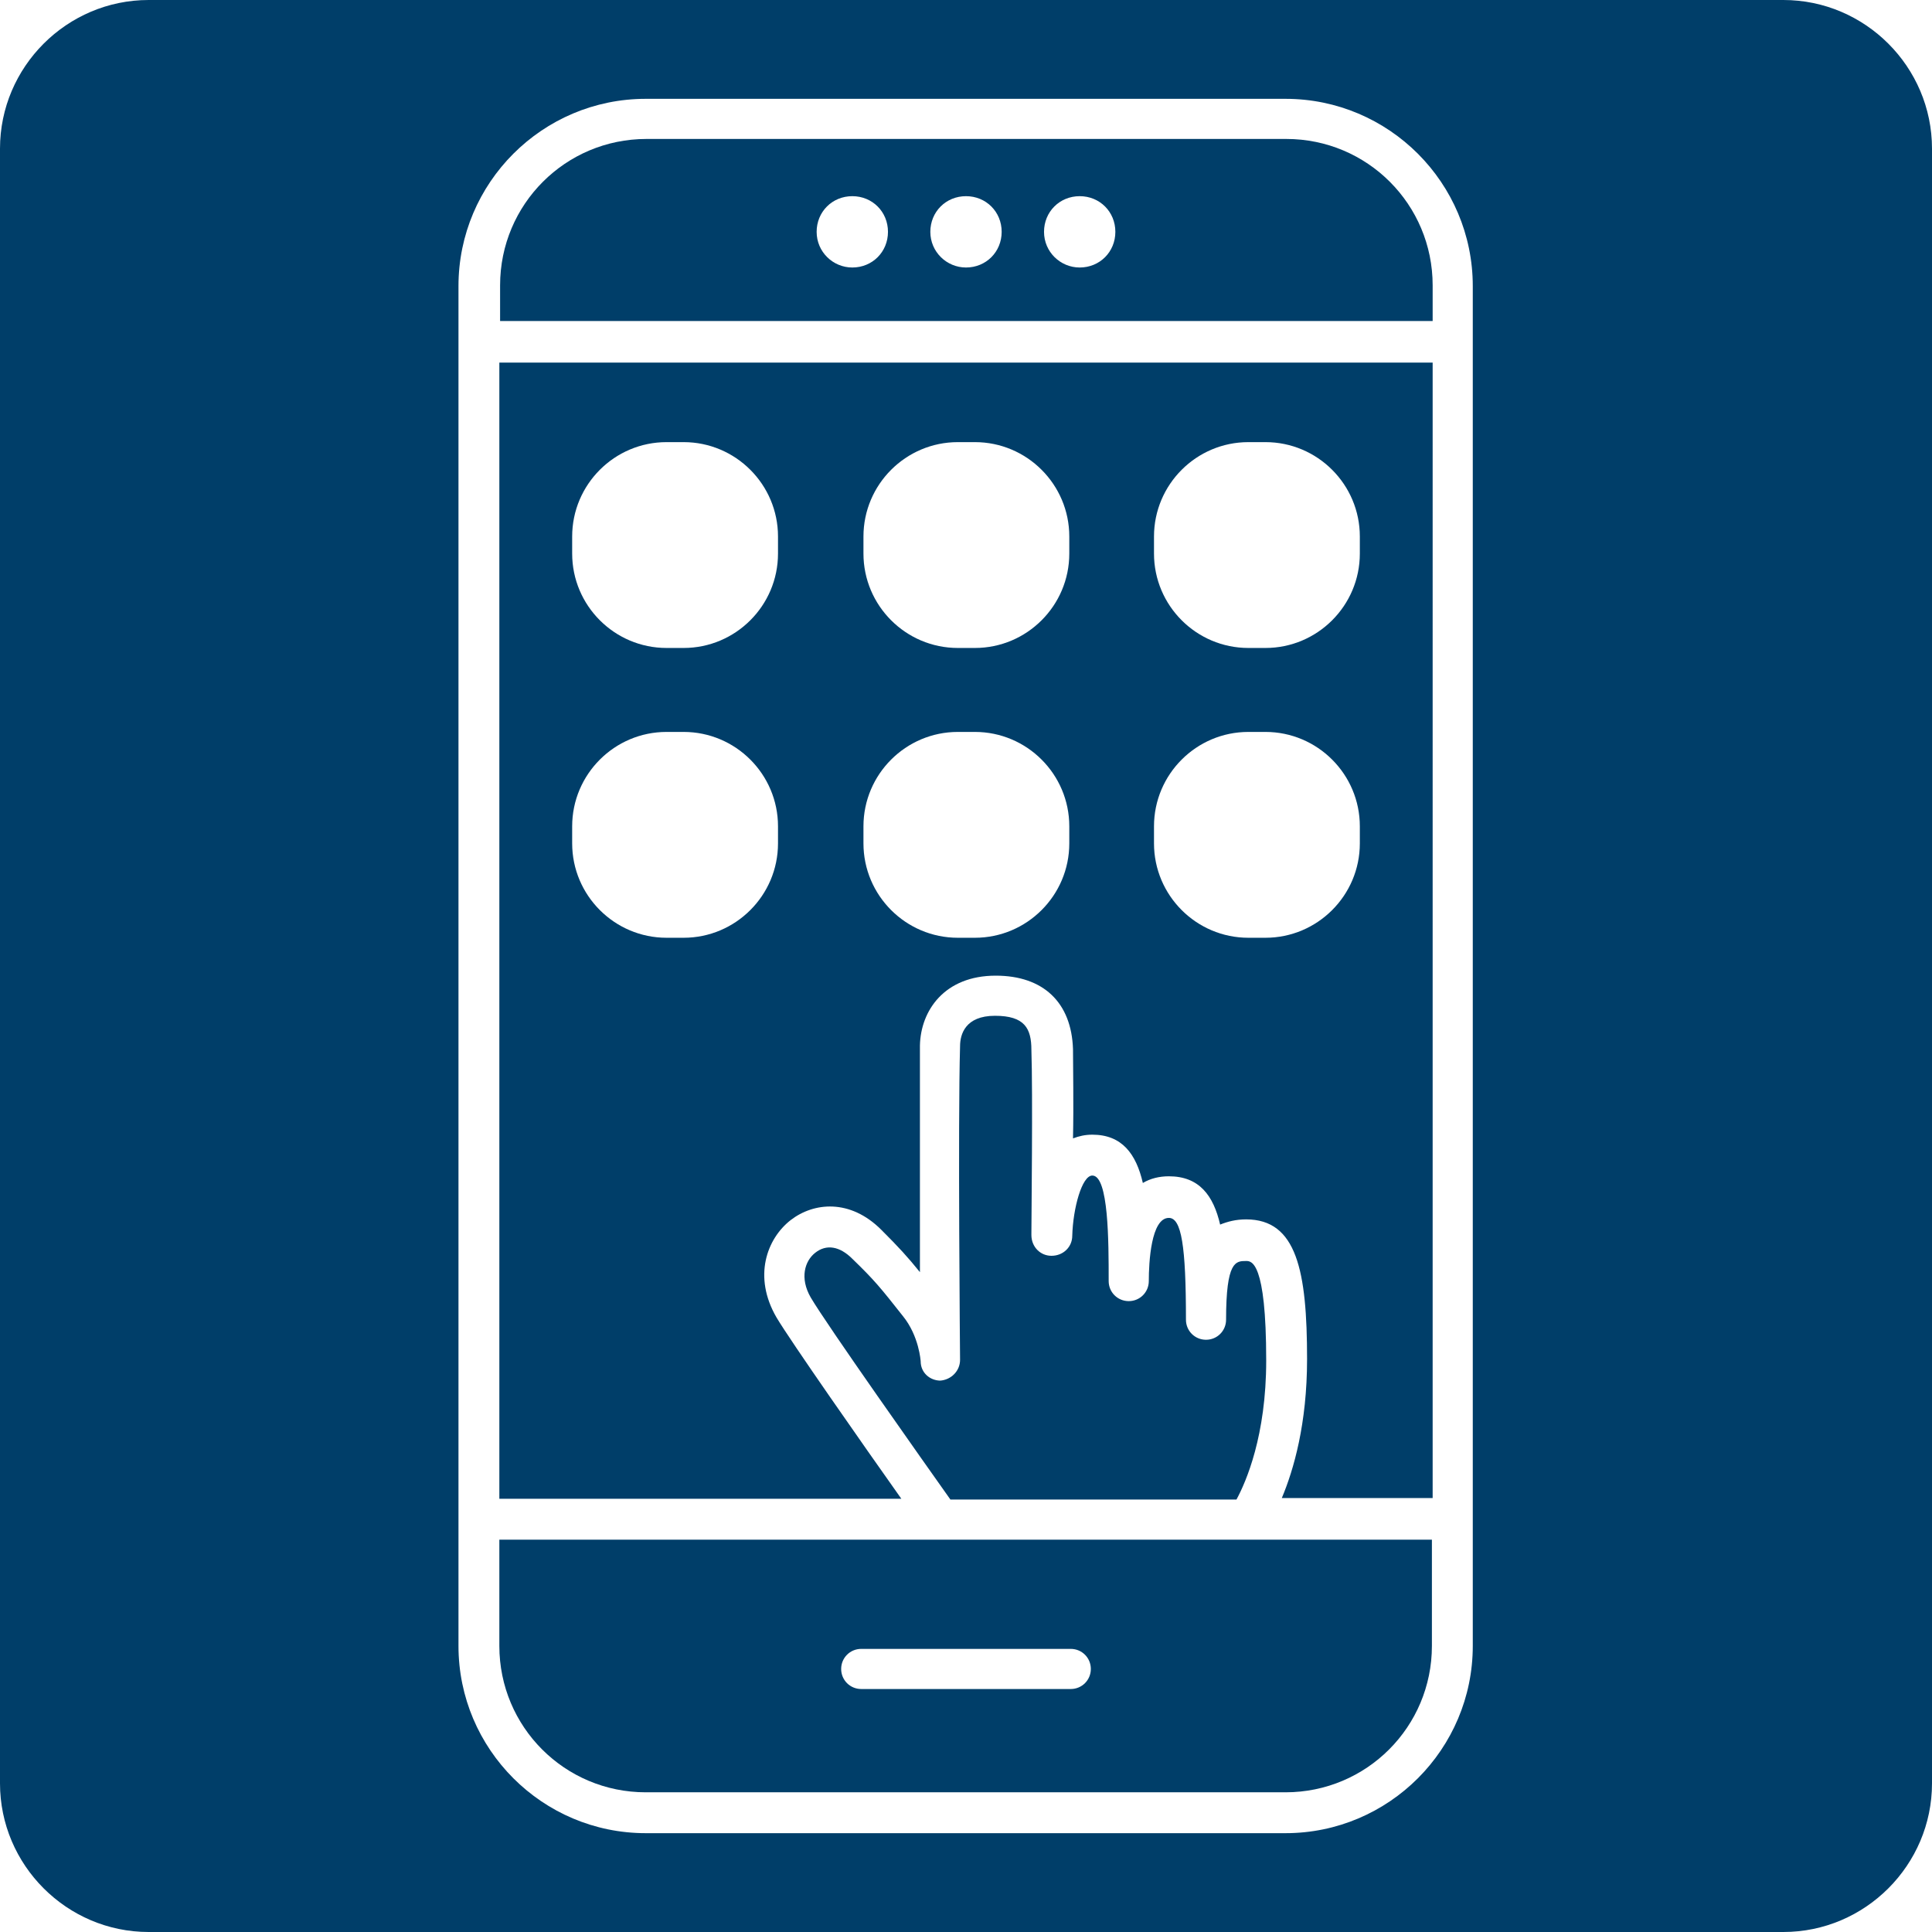 <?xml version="1.0" encoding="UTF-8"?>
<svg id="Capa_2" xmlns="http://www.w3.org/2000/svg" viewBox="0 0 26 26">
  <defs>
    <style>
      .cls-1 {
        fill: #003e69;
        fill-rule: evenodd;
      }
    </style>
  </defs>
  <g id="Capa_1-2" data-name="Capa_1">
    <g>
      <path class="cls-1" d="M12.66,18.58s0,0,0,0c-.15,0-.27-.11-.27-.26,0,0-.02-.34-.24-.61-.3-.38-.38-.48-.68-.77-.17-.17-.35-.2-.5-.08-.14.11-.21.34-.06.6.21.36,1.54,2.24,1.88,2.72h3.85c.13-.24.4-.86.4-1.87,0-1.34-.2-1.34-.27-1.34-.14,0-.27,0-.27.79,0,.15-.12.27-.27.27s-.27-.12-.27-.27c0-.99-.06-1.37-.23-1.37-.24,0-.27.6-.27.85,0,.15-.12.27-.27.27s-.27-.12-.27-.27c0-.53,0-1.42-.22-1.42-.14,0-.26.44-.27.81h0c0,.15-.12.27-.28.27-.15,0-.27-.12-.27-.28,0,0,0-.01,0-.02,0-.18.02-1.89,0-2.47,0-.29-.09-.46-.49-.46s-.47.25-.47.41c-.03,1.04,0,4.18,0,4.22,0,.15-.12.27-.27.28Z"/>
      <path class="cls-1" d="M6.72,22.15c0,1.09.88,1.97,1.97,1.97h8.61c1.09,0,1.97-.88,1.97-1.97v-1.43H6.72v1.43ZM11.59,22.19h2.82c.15,0,.27.12.27.27s-.12.27-.27.27h-2.82c-.15,0-.27-.12-.27-.27s.12-.27.27-.27Z"/>
      <path class="cls-1" d="M24,0H2C.9,0,0,.9,0,2v22c0,1.1.9,2,2,2h22c1.1,0,2-.9,2-2V2c0-1.1-.9-2-2-2ZM19.82,22.15c0,1.39-1.13,2.52-2.52,2.52h-8.61c-1.39,0-2.52-1.13-2.52-2.52V3.85c0-1.39,1.13-2.52,2.52-2.52h8.61c1.39,0,2.52,1.13,2.52,2.52v18.31Z"/>
      <path class="cls-1" d="M6.72,20.17h5.41c-.51-.72-1.49-2.12-1.68-2.44-.32-.55-.13-1.06.19-1.31.31-.24.8-.29,1.22.13.24.24.35.36.52.57,0-1.01,0-2.41,0-3.05.01-.47.33-.94,1.02-.94.64,0,1.02.36,1.04.99,0,.26.01.74,0,1.2.08-.03.16-.05.26-.05.4,0,.59.26.68.65.1-.06.22-.09.35-.09.41,0,.6.26.69.65.1-.04.21-.07.35-.07.68,0,.82.69.82,1.88,0,.87-.18,1.49-.34,1.87h2.03V4.88H6.72v15.3ZM15.53,7.22c0-.7.57-1.27,1.27-1.27h.23c.7,0,1.27.57,1.27,1.27v.23c0,.7-.57,1.27-1.27,1.27h-.23c-.7,0-1.27-.57-1.27-1.27v-.23ZM15.53,11.12c0-.7.57-1.27,1.27-1.27h.23c.7,0,1.27.57,1.27,1.27v.23c0,.7-.57,1.27-1.27,1.27h-.23c-.7,0-1.27-.57-1.27-1.27v-.23ZM11.62,7.22c0-.7.57-1.27,1.27-1.27h.23c.7,0,1.27.57,1.27,1.27v.23c0,.7-.57,1.27-1.27,1.27h-.23c-.7,0-1.27-.57-1.27-1.27v-.23ZM11.62,11.12c0-.7.57-1.27,1.27-1.27h.23c.7,0,1.27.57,1.27,1.27v.23c0,.7-.57,1.27-1.27,1.27h-.23c-.7,0-1.27-.57-1.27-1.27v-.23ZM7.7,7.22c0-.7.57-1.27,1.27-1.27h.23c.7,0,1.27.57,1.27,1.27v.23c0,.7-.57,1.27-1.27,1.27h-.23c-.7,0-1.27-.57-1.27-1.27v-.23ZM7.7,11.12c0-.7.57-1.27,1.27-1.27h.23c.7,0,1.27.57,1.27,1.27v.23c0,.7-.57,1.27-1.27,1.27h-.23c-.7,0-1.27-.57-1.27-1.27v-.23Z"/>
      <path class="cls-1" d="M17.31,1.87h-8.61c-1.09,0-1.97.88-1.97,1.97v.48h12.55v-.48c0-1.09-.88-1.97-1.97-1.97ZM11.47,3.6c-.26,0-.48-.21-.48-.48s.21-.48.48-.48.48.21.48.48-.21.48-.48.48ZM13,3.6c-.26,0-.48-.21-.48-.48s.21-.48.48-.48.48.21.48.48-.21.48-.48.48ZM14.53,3.6c-.26,0-.48-.21-.48-.48s.21-.48.48-.48.48.21.48.48-.21.48-.48.48Z"/>
    </g>
  </g>
</svg>